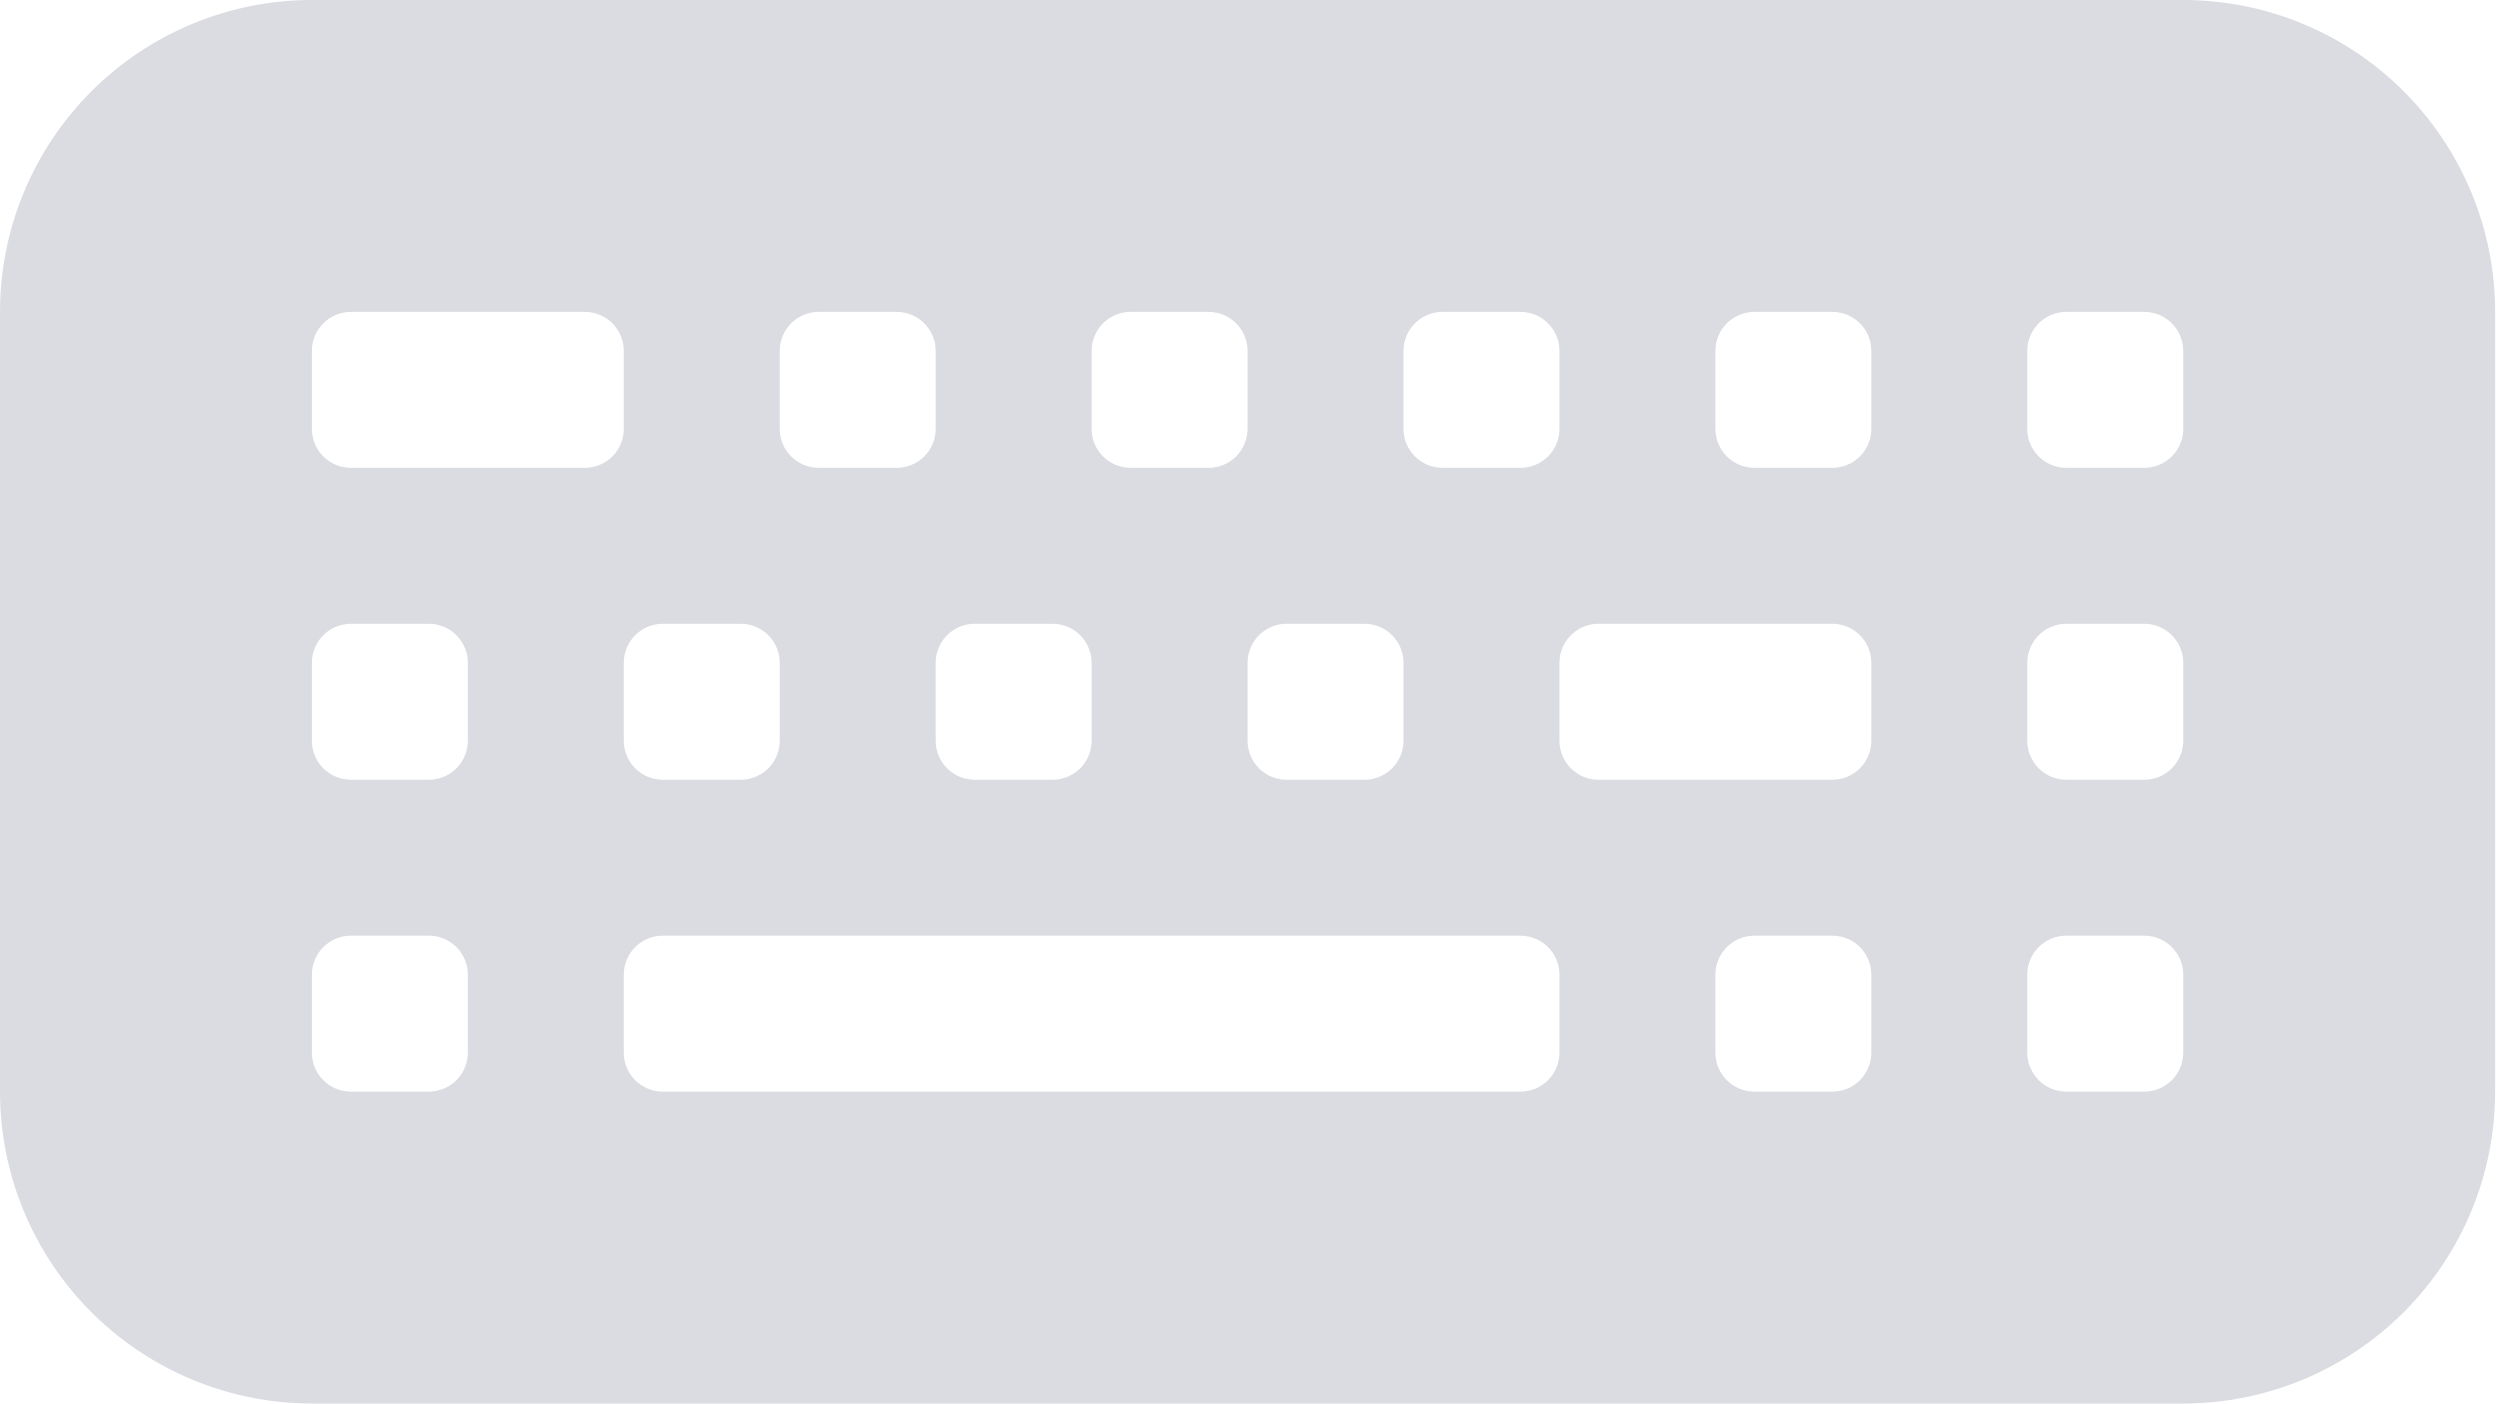 <svg width="114" height="64" viewBox="0 0 114 64" fill="none" xmlns="http://www.w3.org/2000/svg">
<path d="M0 14.222C0 10.45 1.498 6.833 4.166 4.166C6.833 1.498 10.45 0 14.222 0H99.556C103.328 0 106.945 1.498 109.612 4.166C112.279 6.833 113.778 10.45 113.778 14.222V49.778C113.778 53.55 112.279 57.167 109.612 59.834C106.945 62.502 103.328 64 99.556 64H14.222C10.45 64 6.833 62.502 4.166 59.834C1.498 57.167 0 53.55 0 49.778V14.222ZM92.444 16V19.556C92.444 20.537 93.241 21.333 94.222 21.333H97.778C98.249 21.333 98.701 21.146 99.035 20.813C99.368 20.479 99.556 20.027 99.556 19.556V16C99.556 15.528 99.368 15.076 99.035 14.743C98.701 14.409 98.249 14.222 97.778 14.222H94.222C93.751 14.222 93.299 14.409 92.965 14.743C92.632 15.076 92.444 15.528 92.444 16ZM16 28.444C15.528 28.444 15.076 28.632 14.743 28.965C14.409 29.299 14.222 29.751 14.222 30.222V33.778C14.222 34.759 15.019 35.556 16 35.556H19.556C20.027 35.556 20.479 35.368 20.813 35.035C21.146 34.702 21.333 34.249 21.333 33.778V30.222C21.333 29.751 21.146 29.299 20.813 28.965C20.479 28.632 20.027 28.444 19.556 28.444H16ZM28.444 30.222V33.778C28.444 34.759 29.241 35.556 30.222 35.556H33.778C34.249 35.556 34.702 35.368 35.035 35.035C35.368 34.702 35.556 34.249 35.556 33.778V30.222C35.556 29.751 35.368 29.299 35.035 28.965C34.702 28.632 34.249 28.444 33.778 28.444H30.222C29.751 28.444 29.299 28.632 28.965 28.965C28.632 29.299 28.444 29.751 28.444 30.222ZM44.444 28.444C43.973 28.444 43.521 28.632 43.187 28.965C42.854 29.299 42.667 29.751 42.667 30.222V33.778C42.667 34.759 43.463 35.556 44.444 35.556H48C48.471 35.556 48.924 35.368 49.257 35.035C49.59 34.702 49.778 34.249 49.778 33.778V30.222C49.778 29.751 49.59 29.299 49.257 28.965C48.924 28.632 48.471 28.444 48 28.444H44.444ZM56.889 30.222V33.778C56.889 34.759 57.685 35.556 58.667 35.556H62.222C62.694 35.556 63.146 35.368 63.479 35.035C63.813 34.702 64 34.249 64 33.778V30.222C64 29.751 63.813 29.299 63.479 28.965C63.146 28.632 62.694 28.444 62.222 28.444H58.667C58.195 28.444 57.743 28.632 57.41 28.965C57.076 29.299 56.889 29.751 56.889 30.222V30.222ZM94.222 28.444C93.751 28.444 93.299 28.632 92.965 28.965C92.632 29.299 92.444 29.751 92.444 30.222V33.778C92.444 34.759 93.241 35.556 94.222 35.556H97.778C98.249 35.556 98.701 35.368 99.035 35.035C99.368 34.702 99.556 34.249 99.556 33.778V30.222C99.556 29.751 99.368 29.299 99.035 28.965C98.701 28.632 98.249 28.444 97.778 28.444H94.222ZM94.222 42.667C93.751 42.667 93.299 42.854 92.965 43.187C92.632 43.521 92.444 43.973 92.444 44.444V48C92.444 48.981 93.241 49.778 94.222 49.778H97.778C98.249 49.778 98.701 49.59 99.035 49.257C99.368 48.924 99.556 48.471 99.556 48V44.444C99.556 43.973 99.368 43.521 99.035 43.187C98.701 42.854 98.249 42.667 97.778 42.667H94.222ZM72.889 28.444C72.417 28.444 71.965 28.632 71.632 28.965C71.298 29.299 71.111 29.751 71.111 30.222V33.778C71.111 34.759 71.908 35.556 72.889 35.556H83.556C84.027 35.556 84.479 35.368 84.813 35.035C85.146 34.702 85.333 34.249 85.333 33.778V30.222C85.333 29.751 85.146 29.299 84.813 28.965C84.479 28.632 84.027 28.444 83.556 28.444H72.889ZM78.222 44.444V48C78.222 48.981 79.019 49.778 80 49.778H83.556C84.027 49.778 84.479 49.59 84.813 49.257C85.146 48.924 85.333 48.471 85.333 48V44.444C85.333 43.973 85.146 43.521 84.813 43.187C84.479 42.854 84.027 42.667 83.556 42.667H80C79.528 42.667 79.076 42.854 78.743 43.187C78.409 43.521 78.222 43.973 78.222 44.444ZM80 14.222C79.528 14.222 79.076 14.409 78.743 14.743C78.409 15.076 78.222 15.528 78.222 16V19.556C78.222 20.537 79.019 21.333 80 21.333H83.556C84.027 21.333 84.479 21.146 84.813 20.813C85.146 20.479 85.333 20.027 85.333 19.556V16C85.333 15.528 85.146 15.076 84.813 14.743C84.479 14.409 84.027 14.222 83.556 14.222H80ZM64 16V19.556C64 20.537 64.796 21.333 65.778 21.333H69.333C69.805 21.333 70.257 21.146 70.59 20.813C70.924 20.479 71.111 20.027 71.111 19.556V16C71.111 15.528 70.924 15.076 70.59 14.743C70.257 14.409 69.805 14.222 69.333 14.222H65.778C65.306 14.222 64.854 14.409 64.521 14.743C64.187 15.076 64 15.528 64 16ZM51.556 14.222C51.084 14.222 50.632 14.409 50.298 14.743C49.965 15.076 49.778 15.528 49.778 16V19.556C49.778 20.537 50.574 21.333 51.556 21.333H55.111C55.583 21.333 56.035 21.146 56.368 20.813C56.702 20.479 56.889 20.027 56.889 19.556V16C56.889 15.528 56.702 15.076 56.368 14.743C56.035 14.409 55.583 14.222 55.111 14.222H51.556ZM35.556 16V19.556C35.556 20.537 36.352 21.333 37.333 21.333H40.889C41.36 21.333 41.813 21.146 42.146 20.813C42.479 20.479 42.667 20.027 42.667 19.556V16C42.667 15.528 42.479 15.076 42.146 14.743C41.813 14.409 41.36 14.222 40.889 14.222H37.333C36.862 14.222 36.41 14.409 36.076 14.743C35.743 15.076 35.556 15.528 35.556 16ZM16 14.222C15.528 14.222 15.076 14.409 14.743 14.743C14.409 15.076 14.222 15.528 14.222 16V19.556C14.222 20.537 15.019 21.333 16 21.333H26.667C27.138 21.333 27.59 21.146 27.924 20.813C28.257 20.479 28.444 20.027 28.444 19.556V16C28.444 15.528 28.257 15.076 27.924 14.743C27.59 14.409 27.138 14.222 26.667 14.222H16ZM14.222 44.444V48C14.222 48.981 15.019 49.778 16 49.778H19.556C20.027 49.778 20.479 49.59 20.813 49.257C21.146 48.924 21.333 48.471 21.333 48V44.444C21.333 43.973 21.146 43.521 20.813 43.187C20.479 42.854 20.027 42.667 19.556 42.667H16C15.528 42.667 15.076 42.854 14.743 43.187C14.409 43.521 14.222 43.973 14.222 44.444ZM30.222 42.667C29.751 42.667 29.299 42.854 28.965 43.187C28.632 43.521 28.444 43.973 28.444 44.444V48C28.444 48.981 29.241 49.778 30.222 49.778H69.333C69.805 49.778 70.257 49.59 70.59 49.257C70.924 48.924 71.111 48.471 71.111 48V44.444C71.111 43.973 70.924 43.521 70.59 43.187C70.257 42.854 69.805 42.667 69.333 42.667H30.222Z" fill="#DADCE1"/>
</svg>
